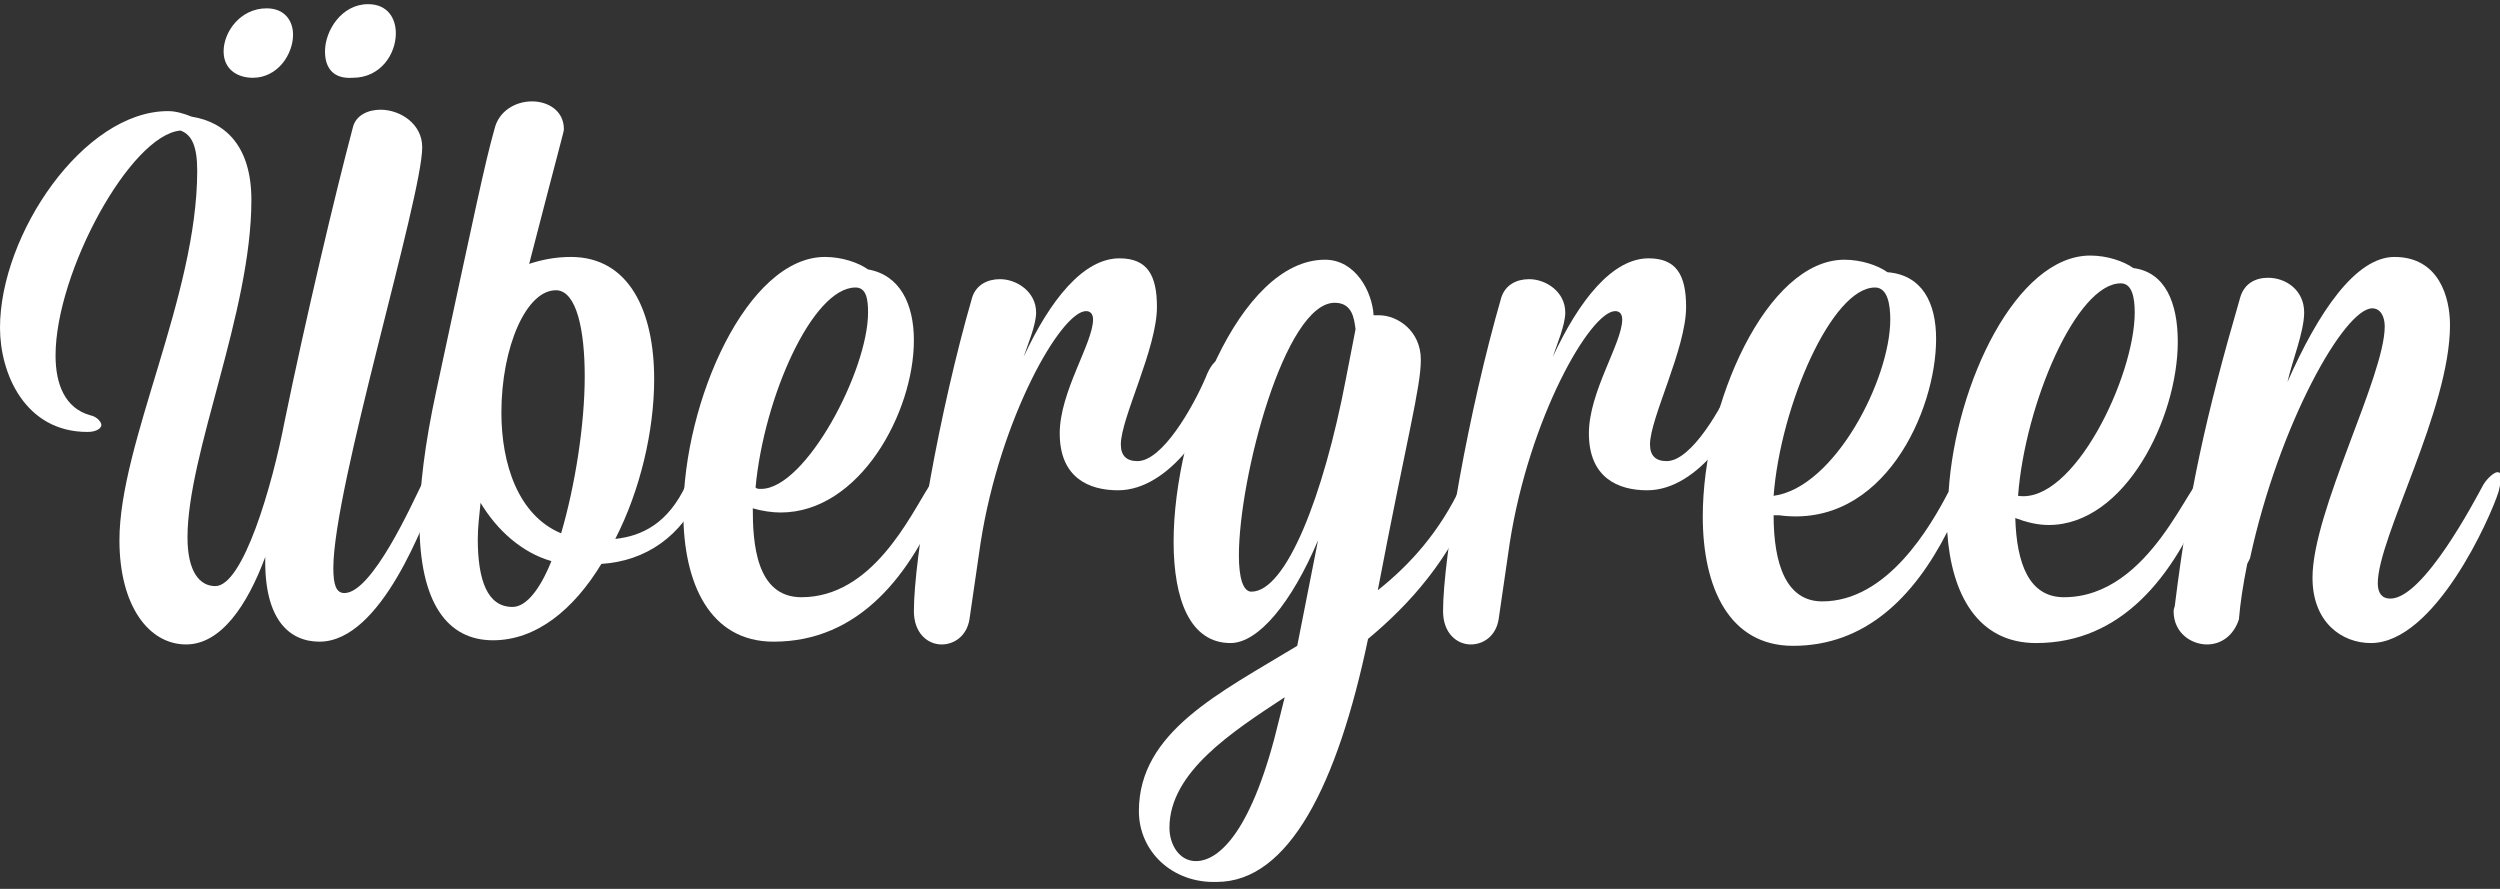<?xml version="1.0" encoding="utf-8"?>
<!-- Generator: Adobe Illustrator 21.0.2, SVG Export Plug-In . SVG Version: 6.00 Build 0)  -->
<svg version="1.1" id="Layer_1" xmlns="http://www.w3.org/2000/svg" xmlns:xlink="http://www.w3.org/1999/xlink" x="0px" y="0px"
	 viewBox="0 0 180 64" style="enable-background:new 0 0 180 64;" xml:space="preserve">
<rect x="0" y="0" width="180" height="64" fill="#333333" stroke="none"/>
<style type="text/css">
	.st0{fill:#FFFFFF;}
</style>
<g>
	<path class="st0" d="M24,40.9c0,1.2,0.2,1.8,0.8,1.8c2,0,4.9-6.5,5.5-7.7c0.3-0.6,0.6-0.9,0.9-0.9c0.2,0,0.4,0.2,0.4,0.5
		c0,0.3-0.1,0.5-0.2,0.9c-0.8,1.9-3.9,10.7-8.4,10.7c-2.1,0-4-1.5-3.9-6.1c-1.3,3.5-3.2,6.3-5.7,6.3c-2.7,0-4.8-2.8-4.8-7.5
		c0-7,5.6-17.6,5.6-26.6c0-1.8-0.4-2.6-1.2-2.9C9.4,9.7,4,19.6,4,25.6c0,2.1,0.7,3.8,2.5,4.3C7,30,7.3,30.4,7.3,30.6s-0.3,0.5-1,0.5
		c-4.5,0-6.3-4.2-6.3-7.5C0,16.9,6,8,12.1,8c0.6,0,1.2,0.2,1.7,0.4c2.5,0.4,4.3,2.2,4.3,6c0,8.1-4.6,18.2-4.6,24.3
		c0,2.5,0.9,3.5,2,3.5c2,0,4.1-7.2,5-11.9c1.5-7.3,3.6-16.2,4.9-21.1c0.2-0.9,1.1-1.3,2-1.3c1.4,0,3,1,3,2.7
		C30.4,14.2,24,35.1,24,40.9z M16.1,3.7c0-1.4,1.2-3.1,3.1-3.1c1.3,0,1.9,0.9,1.9,1.9c0,1.4-1.1,3.1-2.9,3.1
		C17.1,5.6,16.1,5,16.1,3.7z M23.4,3.7c0-1.5,1.2-3.4,3.1-3.4c1.4,0,2,1,2,2.1c0,1.5-1.1,3.2-3.1,3.2C24,5.7,23.4,4.9,23.4,3.7z"/>
	<path class="st0" d="M38.3,7.3c1.2,0,2.3,0.7,2.3,2c0,0.2-0.1,0.4-2.5,9.7c0.9-0.3,1.9-0.5,3-0.5c4.2,0,6,3.9,6,8.8
		c0,3.7-1,8-2.8,11.5c1.9-0.2,3.8-1.1,5.1-3.9c0.3-0.6,0.6-0.9,0.9-0.9c0.2,0,0.4,0.2,0.4,0.5c0,0.3-0.1,0.5-0.2,0.9
		c-1.4,3.2-4,5-7.2,5.2c-2,3.3-4.7,5.5-7.8,5.5c-3.3,0-5.3-2.7-5.3-8.5c0-2.5,0.4-5.7,1.2-9.4c2.9-13.5,3.5-16.4,4.2-18.9
		C35.9,8,37.1,7.3,38.3,7.3z M34.6,36.2c-0.1,1-0.2,1.8-0.2,2.6c0,3,0.7,4.9,2.5,4.9c1,0,2-1.3,2.8-3.3
		C37.6,39.8,35.8,38.2,34.6,36.2z M36.1,29.7c0,3.7,1.2,7.4,4.3,8.7c1-3.4,1.7-7.8,1.7-11.3c0-3.4-0.6-6.1-2-6.2
		C37.9,20.8,36.1,25,36.1,29.7z"/>
	<path class="st0" d="M65.8,24.5c0,5.2-3.9,12.4-9.6,12.4c-0.6,0-1.3-0.1-2-0.3c0,2.4,0.2,6.4,3.5,6.4c5.1,0,7.8-5.8,9.2-8
		c0.3-0.5,0.6-0.8,0.9-0.8c0.2,0,0.4,0.2,0.4,0.5c0,0.2-0.1,0.5-0.2,0.8c-2.4,6-6.2,10.7-12.3,10.7c-4.6,0-6.5-4.2-6.5-9.3
		c0-8,4.6-18.4,10.2-18.4c1.2,0,2.4,0.4,3.1,0.9C64.8,19.8,65.8,21.9,65.8,24.5z M54.8,35.2c3.2,0,7.7-8.5,7.7-12.7
		c0-0.9-0.1-1.8-0.9-1.8c-3.1,0-6.6,7.9-7.2,14.4C54.5,35.2,54.6,35.2,54.8,35.2z"/>
	<path class="st0" d="M69.8,44.6c-0.2,1.2-1.1,1.8-2,1.8c-1,0-2-0.8-2-2.4c0-3.8,1.8-14.3,4.2-22.6c0.3-0.9,1.1-1.3,2-1.3
		c1.2,0,2.6,0.9,2.6,2.4c0,0.9-0.6,2.3-0.9,3.2c1.9-4.1,4.3-7.1,6.9-7.1c2,0,2.7,1.2,2.7,3.5c0,3-2.6,8-2.6,9.9
		c0,0.8,0.4,1.2,1.2,1.2c1.8,0,4-3.9,4.9-6c0.3-0.8,0.7-1.3,1-1.3c0.6,0,0.4,1.1,0.3,1.5c-0.8,3.1-3.9,7.9-7.6,7.9
		c-2.1,0-4.2-0.9-4.2-4.1c0-3,2.4-6.5,2.4-8.2c0-0.4-0.2-0.6-0.5-0.6c-1.8,0-6.2,7.7-7.6,16.7L69.8,44.6z"/>
	<path class="st0" d="M82,58.4c0-5.7,5.8-8.5,11.4-11.9l1.5-7.6c-1.9,4.5-4.3,7.4-6.3,7.4c-2.9,0-4.1-3.1-4.1-7.3
		c0-8.2,4.7-20.3,10.9-20.3c2.2,0,3.4,2.3,3.5,4h0.4c1.3,0,3,1.1,3,3.2c0,2-1,5.6-3.1,16.6c2.4-1.9,4.5-4.3,6-7.5
		c0.3-0.6,0.6-0.9,0.9-0.9c0.2,0,0.4,0.2,0.4,0.5c0,0.2-0.1,0.5-0.2,0.9c-1.9,4.8-4.8,8-7.8,10.5c-2.2,10.5-5.7,17.5-10.9,17.5
		C84.4,63.6,82,61.3,82,58.4z M92.5,50.2c-3.8,2.5-8.3,5.4-8.3,9.4c0,1.2,0.7,2.4,1.9,2.4c1.7,0,4.1-2.2,6-10.2L92.5,50.2z
		 M97.6,23.7c-0.1-0.7-0.2-1.9-1.5-1.9c-3.6,0-6.9,12.6-6.9,18.2c0,1.6,0.3,2.6,0.9,2.6c2.5,0,5.2-6.9,6.8-15.3L97.6,23.7z"/>
	<path class="st0" d="M107.9,44.6c-0.2,1.2-1.1,1.8-2,1.8c-1,0-2-0.8-2-2.4c0-3.8,1.8-14.3,4.2-22.6c0.3-0.9,1.1-1.3,2-1.3
		c1.2,0,2.6,0.9,2.6,2.4c0,0.9-0.6,2.3-0.9,3.2c1.9-4.1,4.3-7.1,6.9-7.1c2,0,2.7,1.2,2.7,3.5c0,3-2.6,8-2.6,9.9
		c0,0.8,0.4,1.2,1.2,1.2c1.8,0,4-3.9,4.9-6c0.3-0.8,0.7-1.3,1-1.3c0.6,0,0.4,1.1,0.3,1.5c-0.8,3.1-3.9,7.9-7.6,7.9
		c-2.1,0-4.2-0.9-4.2-4.1c0-3,2.4-6.5,2.4-8.2c0-0.4-0.2-0.6-0.5-0.6c-1.8,0-6.2,7.7-7.6,16.7L107.9,44.6z"/>
	<path class="st0" d="M139.4,24.4c0,5.2-3.8,13.7-11.3,12.7c-0.2,0-0.3,0-0.4,0c0,3.5,0.9,6.2,3.5,6.2c4.7,0,7.8-5.4,9.1-7.9
		c0.5-7.8,4.9-17,10.2-17c1.2,0,2.4,0.4,3.1,0.9c2.3,0.3,3.2,2.5,3.2,5.3c0,5.5-3.8,13.2-9.3,13.2c-0.8,0-1.6-0.2-2.4-0.5
		c0.1,3.3,1,5.7,3.5,5.7c6.3,0,9.1-8.7,10.1-8.7c0.2,0,0.4,0.2,0.4,0.5c0,0.2-0.1,0.5-0.2,0.8c-2.4,6-6.2,10.7-12.3,10.7
		c-4.2,0-6.1-3.5-6.4-8c-2.4,4.7-5.9,8.2-11.1,8.2c-4.6,0-6.5-4.2-6.5-9.3c0-8.1,4.6-18.5,10.2-18.5c1.2,0,2.4,0.4,3.1,0.9
		C138.4,19.8,139.4,21.8,139.4,24.4z M136.1,23c0-1.1-0.2-2.3-1.1-2.3c-3.1,0-6.8,8.5-7.3,15C132.1,35.1,136.1,27.3,136.1,23z
		 M153.7,22.5c0-1.1-0.2-2.1-1-2.1c-3.2,0-6.9,8.7-7.4,15.3C149.3,36.3,153.7,27.1,153.7,22.5z"/>
	<path class="st0" d="M158.9,46.4c-1.1,0-2.4-0.8-2.4-2.4c0-0.2,0.1-0.3,0.1-0.5c1-8,2.2-13.5,4.7-22.1c0.3-1,1.1-1.4,2-1.4
		c1.3,0,2.6,0.9,2.6,2.5c0,1.4-0.9,3.6-1.2,5c2.2-5,4.9-9,7.7-9c3.2,0,4,2.9,4,4.9c0,6.1-5.2,15.3-5.2,18.6c0,0.7,0.3,1.1,0.9,1.1
		c2.4,0,6.1-7.1,6.7-8.2c0.3-0.5,0.8-0.9,1-0.9c0.2,0,0.3,0.1,0.3,0.4c0,0.2-0.1,0.5-0.2,1c-0.6,1.9-4.6,10.9-9.2,10.9
		c-2.1,0-4.2-1.5-4.2-4.7c0-4.8,5.2-14.5,5.2-18.1c0-0.7-0.3-1.3-0.9-1.3c-2,0-6.7,8.3-8.8,18l-0.2,0.4c-0.3,1.5-0.5,2.8-0.6,4
		C160.8,45.8,159.9,46.4,158.9,46.4z"/>
</g>
</svg>

